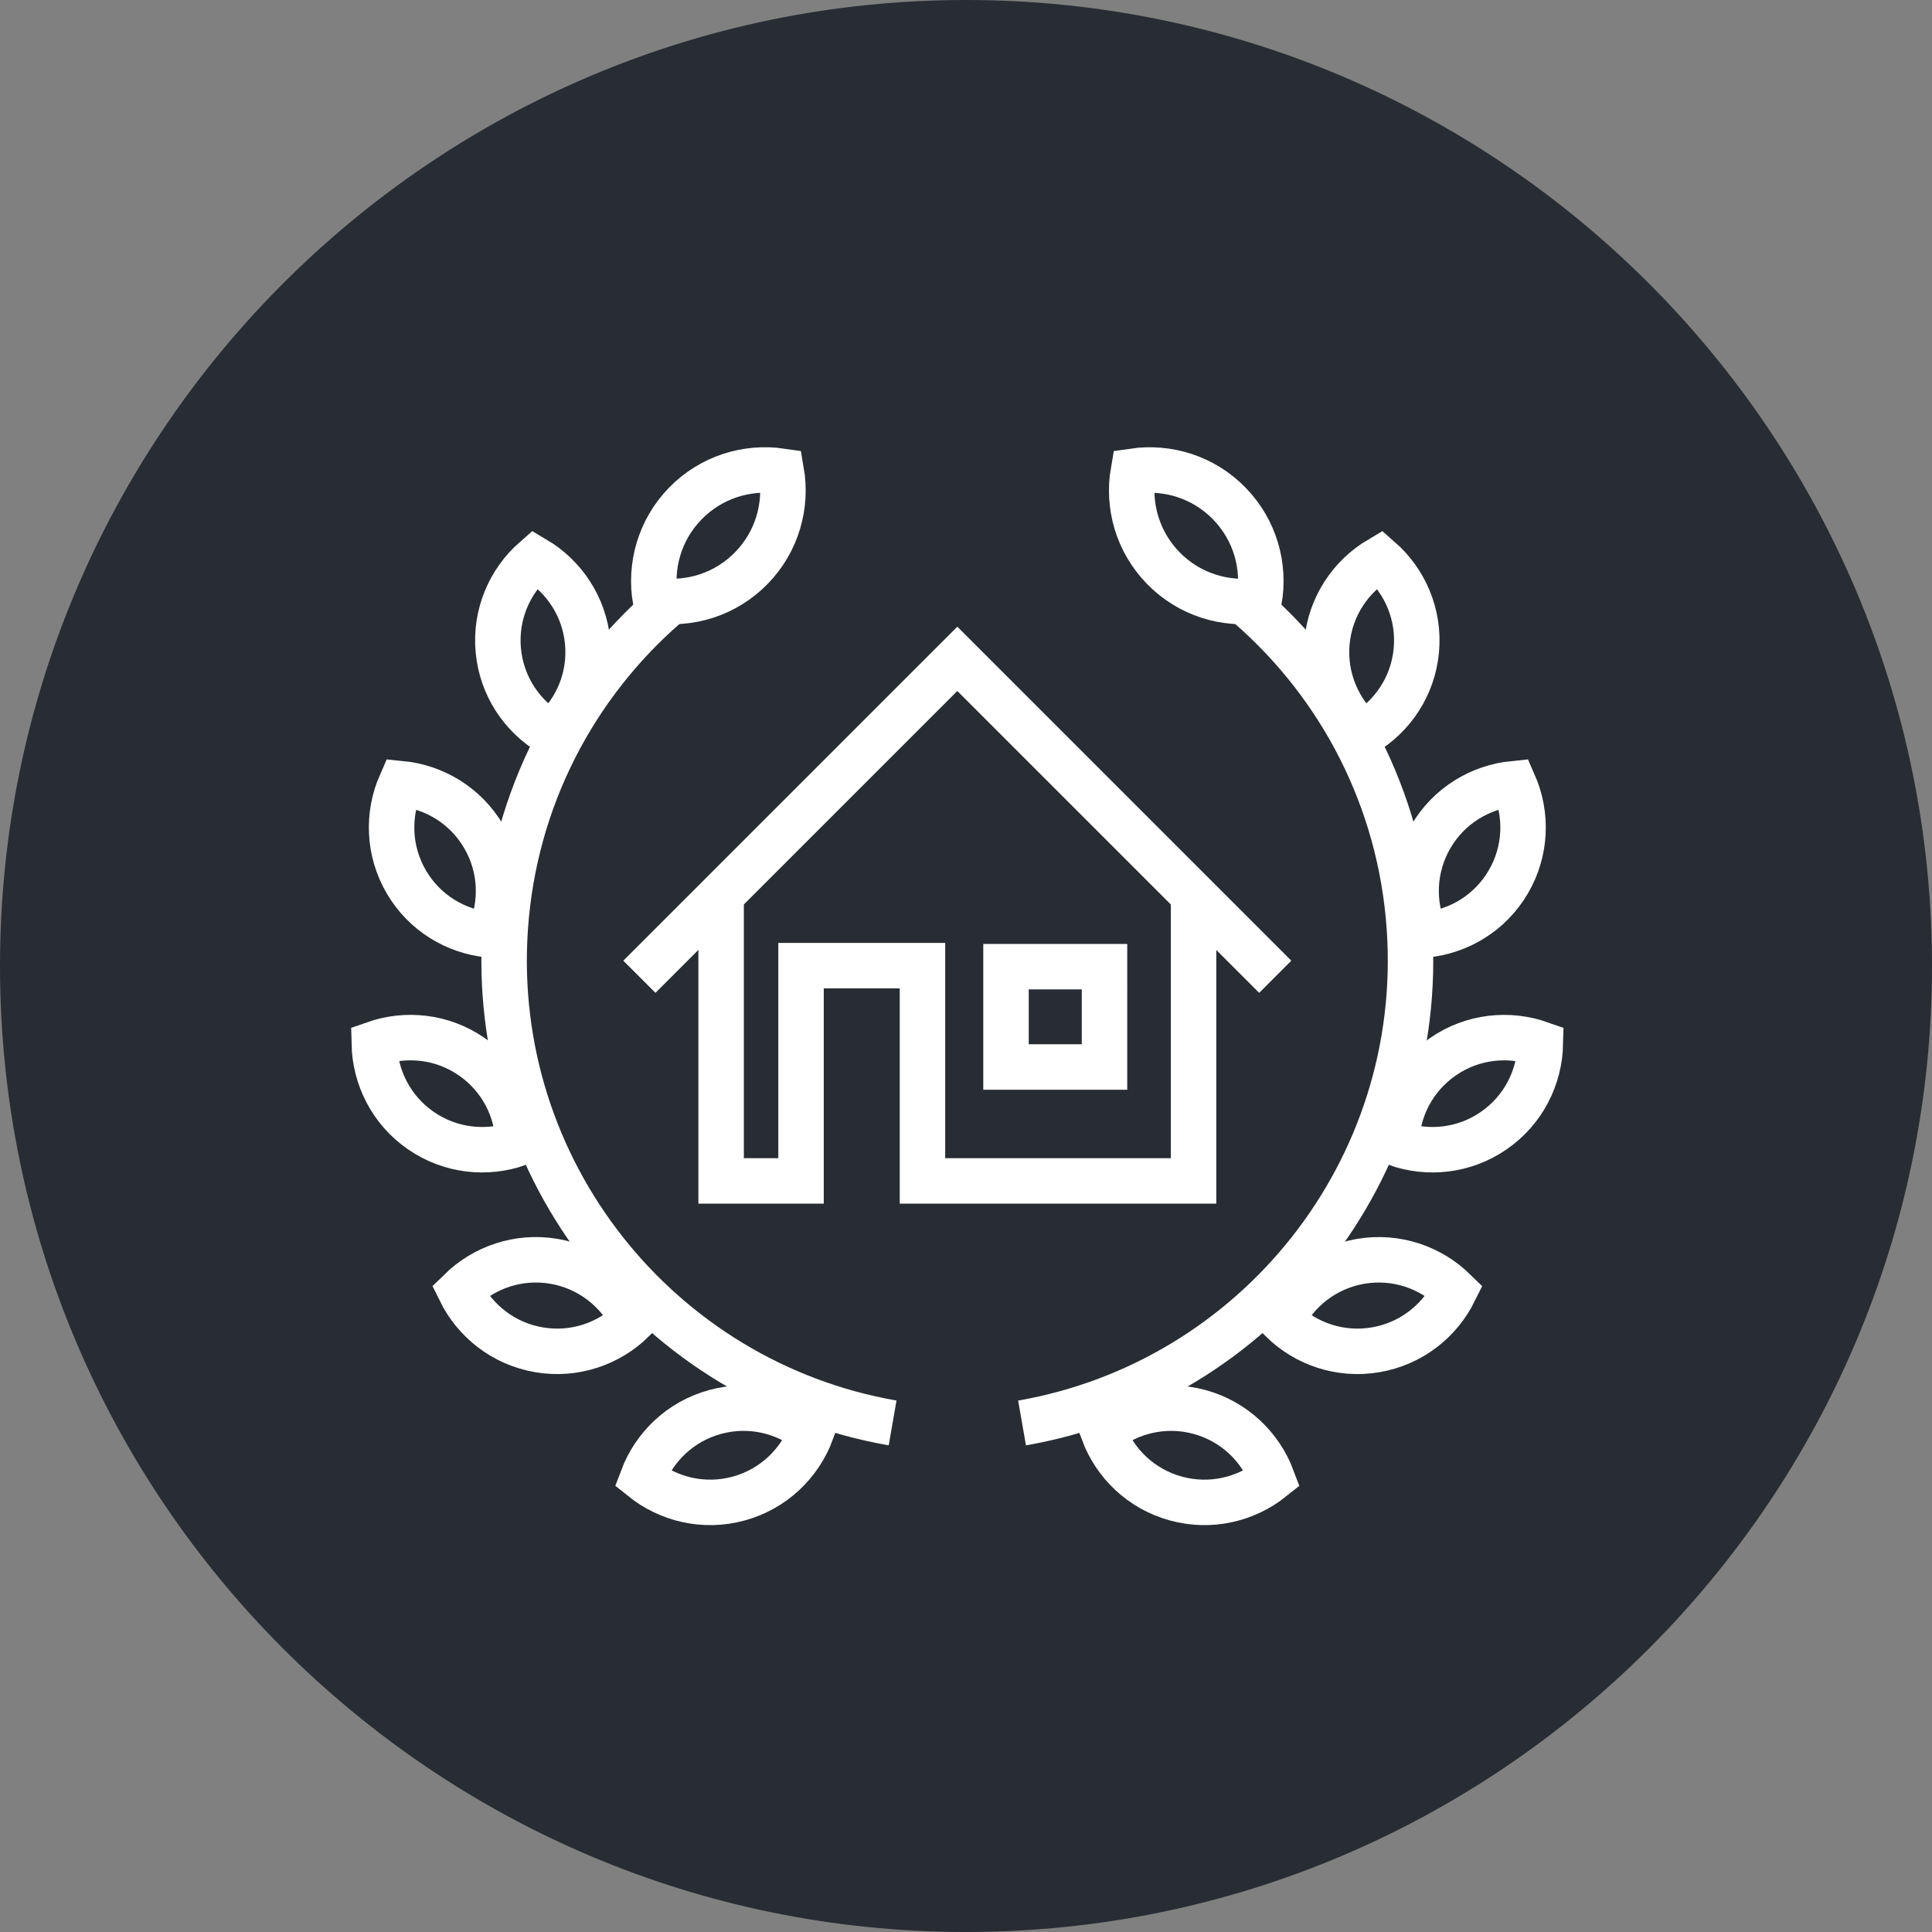 <?xml version="1.0" encoding="utf-8"?>
<!-- Generator: Adobe Illustrator 16.0.0, SVG Export Plug-In . SVG Version: 6.00 Build 0)  -->
<!DOCTYPE svg PUBLIC "-//W3C//DTD SVG 1.1//EN" "http://www.w3.org/Graphics/SVG/1.1/DTD/svg11.dtd">
<svg version="1.1" xmlns="http://www.w3.org/2000/svg" xmlns:xlink="http://www.w3.org/1999/xlink" x="0px" y="0px" width="170px"
	 height="170px" viewBox="0 0 170 170" enable-background="new 0 0 170 170" xml:space="preserve">
<rect x="0" y="0" width="170" height="170" fill="#808080" stroke="none"/>
<g id="Background">
</g>
<g id="Circle">
	<g>
		<path fill="#282D33" d="M85,170c-46.869,0-85-38.131-85-85S38.131,0,85,0s85,38.131,85,85S131.869,170,85,170z"/>
	</g>
</g>
<g id="TEXT">
</g>
<g id="Icons">
	<g>
		<g>
			<polyline fill="none" stroke="#FFFFFF" stroke-width="4" points="63.453,78.975 63.453,103.911 70.485,103.911 70.485,84.969 
				81.17,84.969 81.17,103.911 105.023,103.911 105.023,78.975 			"/>
			<path fill="#FFFFFF" d="M95.188,87.06v4.828H90.52V87.06H95.188 M99.188,83.06H86.52v12.828h12.668V83.06L99.188,83.06z"/>
			<polyline fill="none" stroke="#FFFFFF" stroke-width="4" points="56.26,85.948 84.236,57.972 112.211,85.948 			"/>
		</g>
		<g>
			<g>
				<g>
					<path fill="none" stroke="#FFFFFF" stroke-width="4" d="M60.302,44.307c-2.28,2.34-3.146,5.527-2.628,8.518
						c3.005,0.439,6.169-0.506,8.447-2.848c2.282-2.34,3.146-5.527,2.628-8.52C65.746,41.019,62.582,41.965,60.302,44.307z"/>
					<path fill="none" stroke="#FFFFFF" stroke-width="4" d="M43.847,57.232c0.295,3.162,2.105,5.809,4.646,7.309
						c2.217-1.943,3.509-4.879,3.215-8.041c-0.295-3.16-2.108-5.807-4.645-7.309C44.844,51.135,43.554,54.072,43.847,57.232z"/>
					<path fill="none" stroke="#FFFFFF" stroke-width="4" d="M35.754,77.6c1.602,2.74,4.362,4.375,7.3,4.66
						c1.187-2.697,1.119-5.904-0.485-8.646c-1.603-2.738-4.364-4.373-7.297-4.66C34.082,71.65,34.152,74.859,35.754,77.6z"/>
					<path fill="none" stroke="#FFFFFF" stroke-width="4" d="M37.027,99.479c2.611,1.807,5.803,2.121,8.584,1.139
						c-0.063-2.945-1.48-5.824-4.095-7.633c-2.607-1.805-5.802-2.119-8.584-1.139C32.998,94.795,34.415,97.672,37.027,99.479z"/>
					<path fill="none" stroke="#FFFFFF" stroke-width="4" d="M47.425,118.77c3.13,0.533,6.156-0.531,8.263-2.596
						c-1.302-2.643-3.805-4.652-6.938-5.188c-3.126-0.533-6.154,0.533-8.259,2.596C41.794,116.229,44.295,118.234,47.425,118.77z"/>
					<path fill="none" stroke="#FFFFFF" stroke-width="4" d="M65.002,131.859c3.063-0.84,5.356-3.084,6.393-5.846
						c-2.299-1.844-5.415-2.607-8.478-1.77c-3.062,0.84-5.354,3.084-6.392,5.844C58.825,131.936,61.943,132.697,65.002,131.859z"/>
					<path fill="none" stroke="#FFFFFF" stroke-width="4" d="M78.541,125.207c-20.596-3.592-35.556-22.25-34.083-43.564
						c0.788-11.383,6.115-21.371,14.094-28.318"/>
				</g>
				<g>
					<path fill="none" stroke="#FFFFFF" stroke-width="4" d="M108.17,44.307c2.282,2.342,3.146,5.527,2.628,8.52
						c-3.004,0.439-6.167-0.508-8.447-2.85c-2.279-2.34-3.146-5.527-2.625-8.518C102.729,41.02,105.891,41.967,108.17,44.307z"/>
					<path fill="none" stroke="#FFFFFF" stroke-width="4" d="M124.626,57.234c-0.296,3.162-2.104,5.809-4.646,7.309
						c-2.216-1.943-3.51-4.881-3.216-8.043c0.296-3.158,2.108-5.807,4.646-7.307C123.628,51.135,124.918,54.072,124.626,57.234z"/>
					<path fill="none" stroke="#FFFFFF" stroke-width="4" d="M132.719,77.6c-1.603,2.742-4.363,4.375-7.298,4.662
						c-1.188-2.697-1.119-5.906,0.483-8.648c1.602-2.738,4.365-4.373,7.3-4.66C134.391,71.652,134.321,74.861,132.719,77.6z"/>
					<path fill="none" stroke="#FFFFFF" stroke-width="4" d="M131.446,99.479c-2.611,1.807-5.801,2.121-8.584,1.139
						c0.065-2.945,1.483-5.822,4.095-7.631c2.608-1.805,5.802-2.119,8.584-1.139C135.475,94.795,134.058,97.672,131.446,99.479z"/>
					<path fill="none" stroke="#FFFFFF" stroke-width="4" d="M121.047,118.77c-3.13,0.535-6.156-0.529-8.262-2.596
						c1.304-2.643,3.805-4.65,6.937-5.186c3.126-0.533,6.154,0.531,8.262,2.596C126.679,116.229,124.177,118.236,121.047,118.77z"/>
					<path fill="none" stroke="#FFFFFF" stroke-width="4" d="M103.47,131.859c-3.063-0.838-5.356-3.082-6.391-5.844
						c2.296-1.846,5.414-2.609,8.479-1.77c3.059,0.838,5.354,3.084,6.39,5.844C109.648,131.936,106.533,132.697,103.47,131.859z"/>
					<path fill="none" stroke="#FFFFFF" stroke-width="4" d="M89.932,125.209c20.597-3.594,35.557-22.25,34.083-43.564
						c-0.786-11.385-6.115-21.371-14.093-28.318"/>
				</g>
			</g>
		</g>
	</g>
</g>
</svg>
